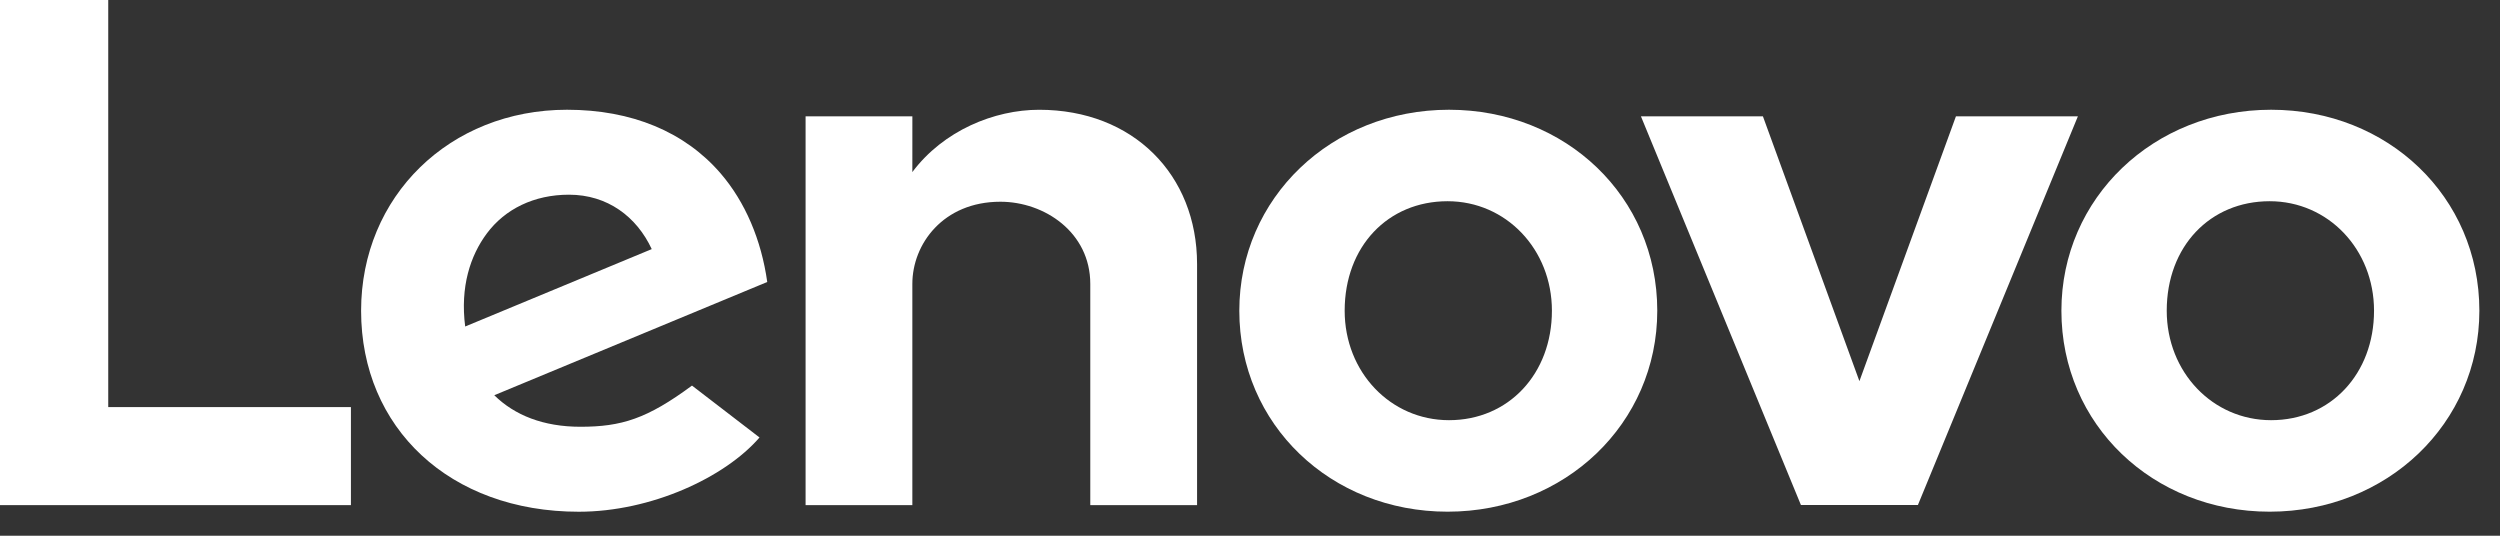 <svg width="98" height="21" viewBox="0 0 98 21" fill="none" xmlns="http://www.w3.org/2000/svg">
<rect x="0" y="0" width="98" height="21" fill="#333333" stroke="none"/>
<path d="M40.734 4.303C38.979 4.303 36.983 5.116 35.764 6.745L35.765 6.742L35.764 6.743L35.765 4.559H31.579V19.801H35.764V11.128C35.764 9.567 36.974 7.908 39.215 7.908C40.947 7.908 42.739 9.112 42.739 11.128V19.801H46.925V10.352C46.925 6.846 44.417 4.303 40.734 4.303Z" fill="white"/>
<path d="M76.673 4.559L72.889 14.941L69.106 4.559H64.324L70.596 19.796H75.182L81.454 4.559H76.673Z" fill="white"/>
<path d="M19.084 9.151C19.797 8.194 20.933 7.632 22.304 7.632C23.812 7.632 24.956 8.493 25.548 9.765L18.235 12.799C18.036 11.242 18.434 10.024 19.084 9.151ZM27.126 15.115C25.364 16.418 24.358 16.729 22.751 16.729C21.305 16.729 20.174 16.28 19.376 15.493L30.076 11.054C29.843 9.4 29.215 7.922 28.249 6.798C26.843 5.166 24.762 4.302 22.228 4.302C17.626 4.302 14.155 7.697 14.155 12.181C14.155 16.782 17.634 20.06 22.689 20.06C25.522 20.06 28.418 18.718 29.773 17.149L27.126 15.115Z" fill="white"/>
<path d="M13.756 15.958H4.243V0H0V19.801H13.756V15.958Z" fill="white"/>
<path d="M88.971 7.888C86.633 7.888 84.936 9.66 84.936 12.18C84.936 14.586 86.734 16.471 89.027 16.471C91.365 16.471 93.062 14.651 93.062 12.18C93.062 9.774 91.265 7.888 88.971 7.888ZM88.971 20.058C84.393 20.058 80.807 16.648 80.807 12.18C80.807 7.762 84.418 4.302 89.027 4.302C93.605 4.302 97.191 7.712 97.191 12.18C97.191 16.596 93.58 20.058 88.971 20.058Z" fill="white"/>
<path d="M56.745 7.888C54.407 7.888 52.711 9.66 52.711 12.18C52.711 14.586 54.508 16.471 56.801 16.471C59.139 16.471 60.835 14.651 60.835 12.18C60.835 9.774 59.038 7.888 56.745 7.888ZM56.745 20.058C52.167 20.058 48.581 16.648 48.581 12.18C48.581 7.762 52.192 4.302 56.801 4.302C61.378 4.302 64.965 7.712 64.965 12.18C64.965 16.596 61.353 20.058 56.745 20.058Z" fill="white"/>
</svg>
